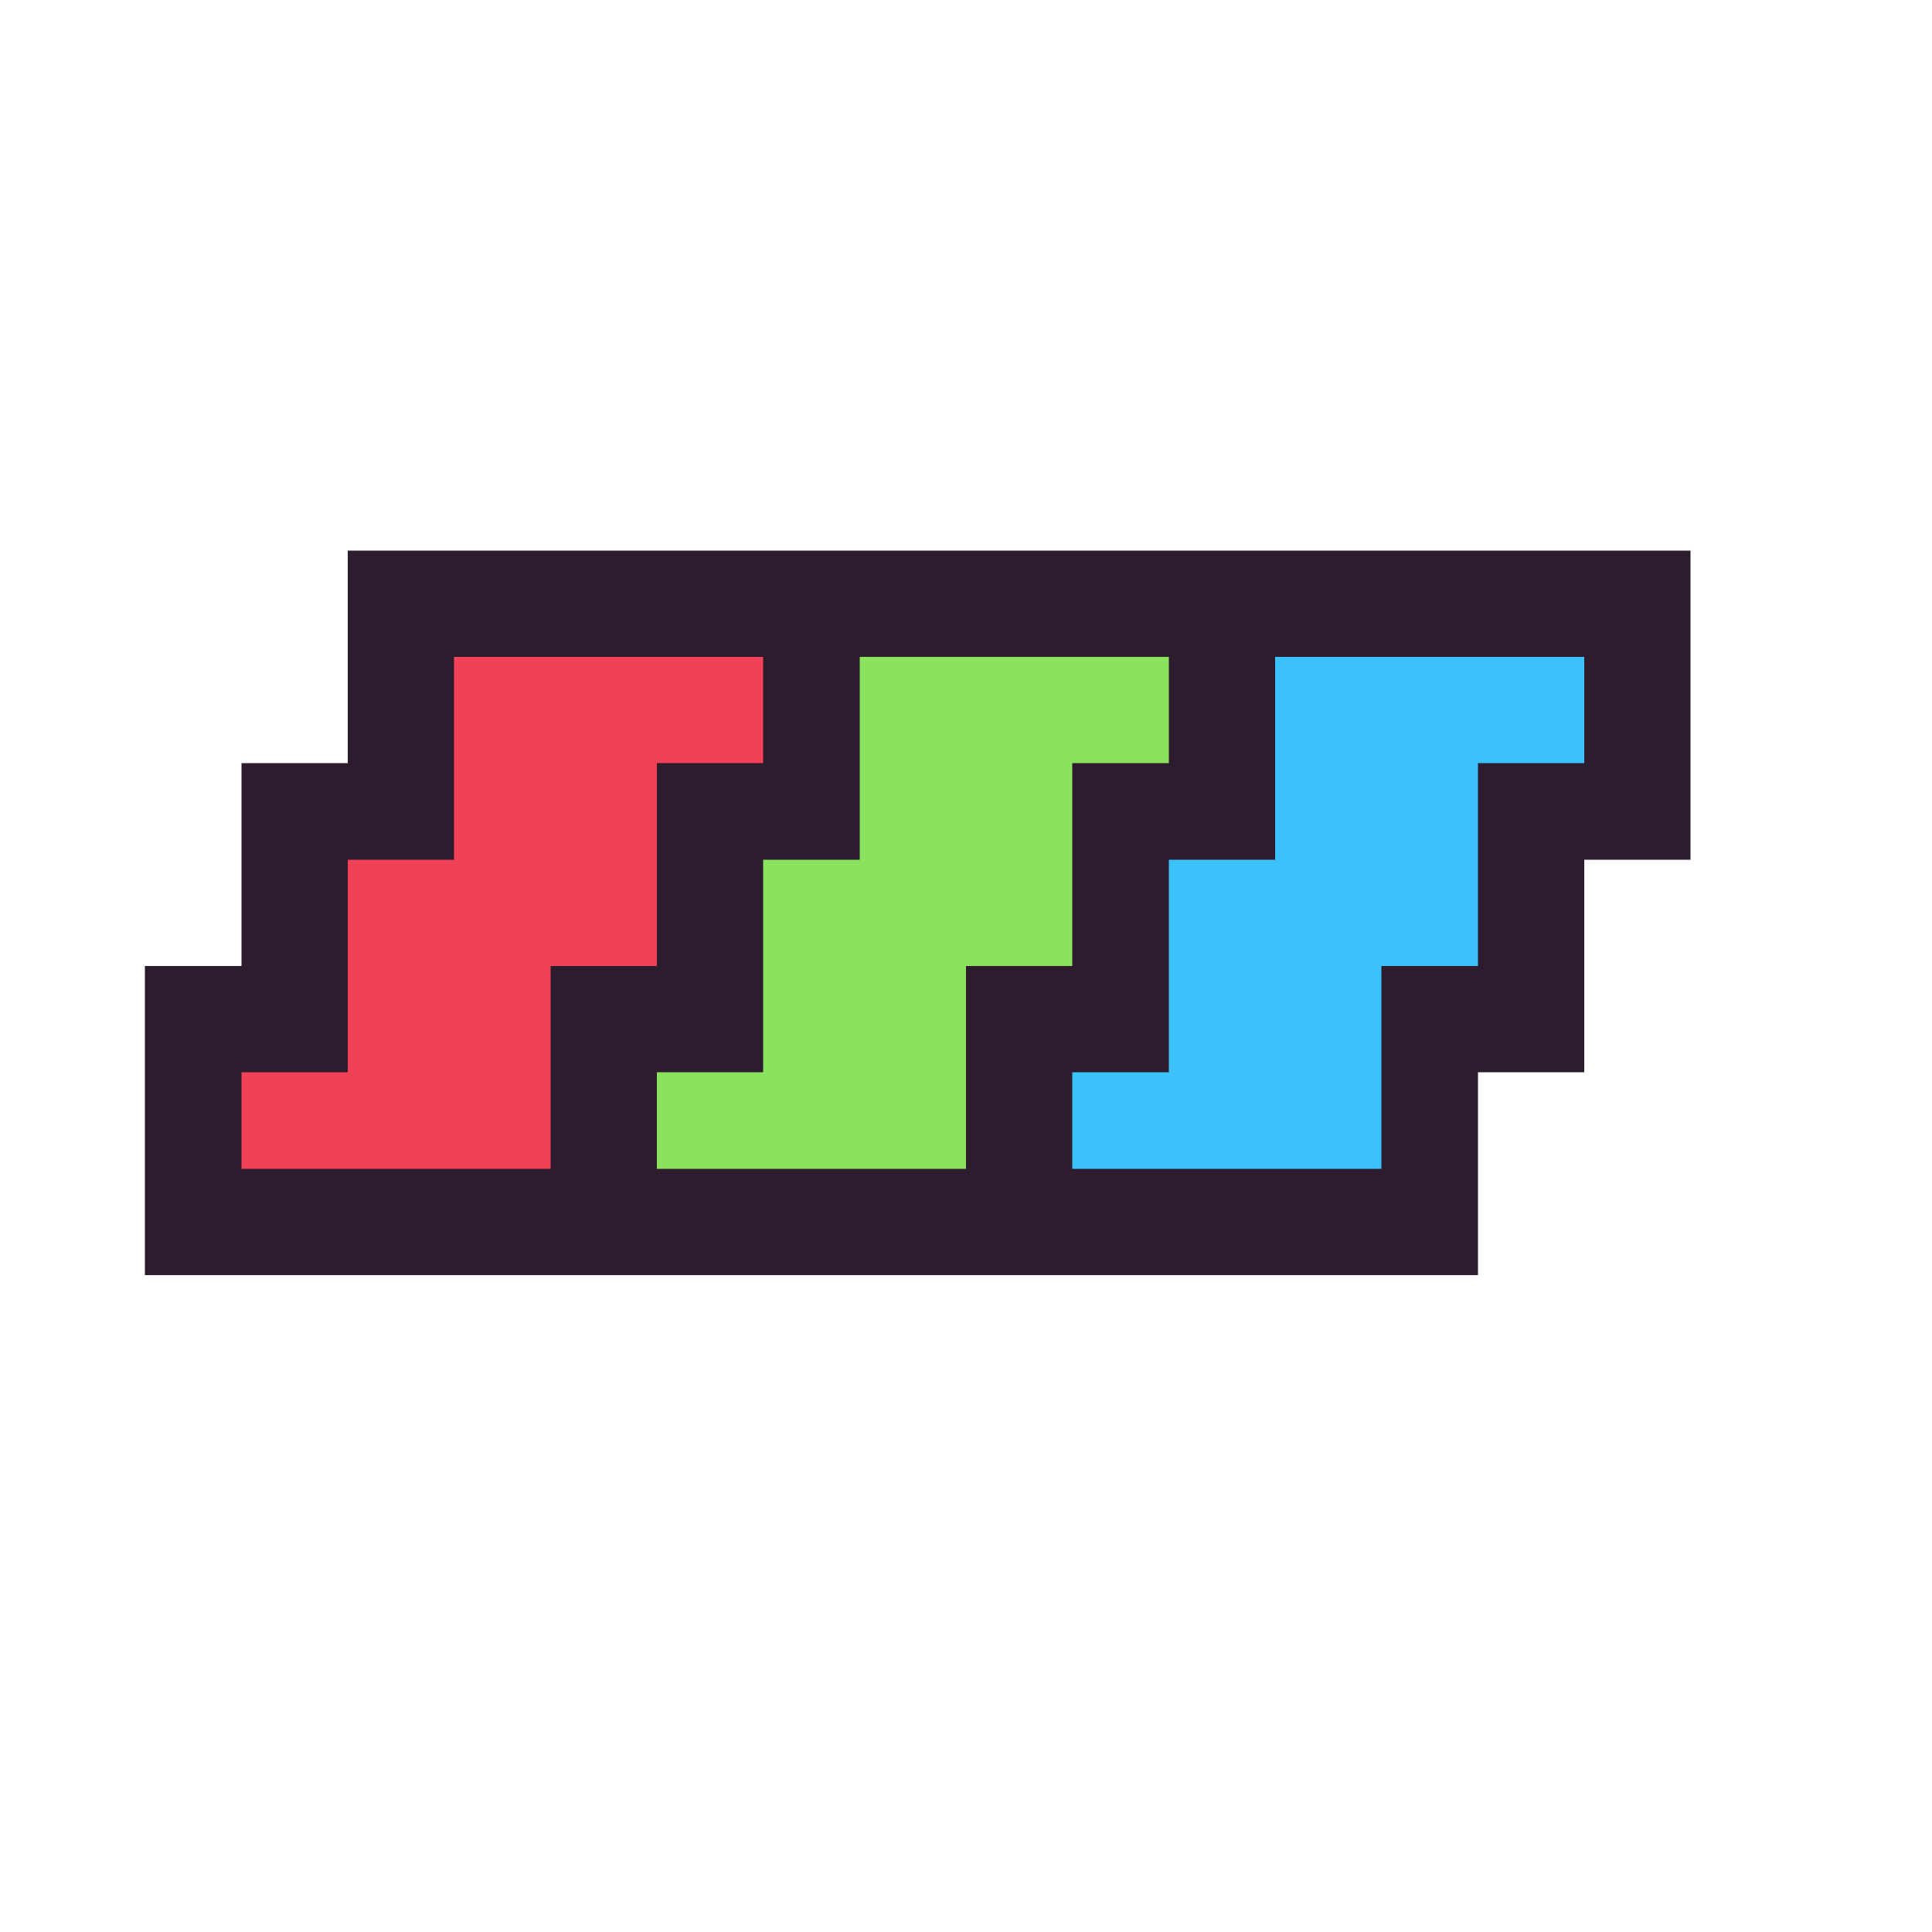 <!DOCTYPE svg PUBLIC "-//W3C//DTD SVG 20010904//EN" "http://www.w3.org/TR/2001/REC-SVG-20010904/DTD/svg10.dtd">
<svg version="1.0" xmlns="http://www.w3.org/2000/svg" width="200px" height="200px" viewBox="0 0 2000 2000" preserveAspectRatio="xMidYMid meet">
<g id="layer101" fill="#2d1b2e" stroke="none">
<path d="M150 1160 l0 -160 50 0 50 0 0 -105 0 -105 55 0 55 0 0 -110 0 -110 695 0 695 0 0 160 0 160 -55 0 -55 0 0 110 0 110 -55 0 -55 0 0 105 0 105 -690 0 -690 0 0 -160z"/>
</g>
<g id="layer102" fill="#f04156" stroke="none">
<path d="M250 1160 l0 -50 55 0 55 0 0 -110 0 -110 55 0 55 0 0 -105 0 -105 160 0 160 0 0 55 0 55 -55 0 -55 0 0 105 0 105 -55 0 -55 0 0 105 0 105 -160 0 -160 0 0 -50z"/>
</g>
<g id="layer103" fill="#8ae25d" stroke="none">
<path d="M680 1160 l0 -50 55 0 55 0 0 -110 0 -110 50 0 50 0 0 -105 0 -105 160 0 160 0 0 55 0 55 -50 0 -50 0 0 105 0 105 -55 0 -55 0 0 105 0 105 -160 0 -160 0 0 -50z"/>
</g>
<g id="layer104" fill="#3cc2fa" stroke="none">
<path d="M1110 1160 l0 -50 50 0 50 0 0 -110 0 -110 55 0 55 0 0 -105 0 -105 160 0 160 0 0 55 0 55 -55 0 -55 0 0 105 0 105 -50 0 -50 0 0 105 0 105 -160 0 -160 0 0 -50z"/>
</g>


</svg>
